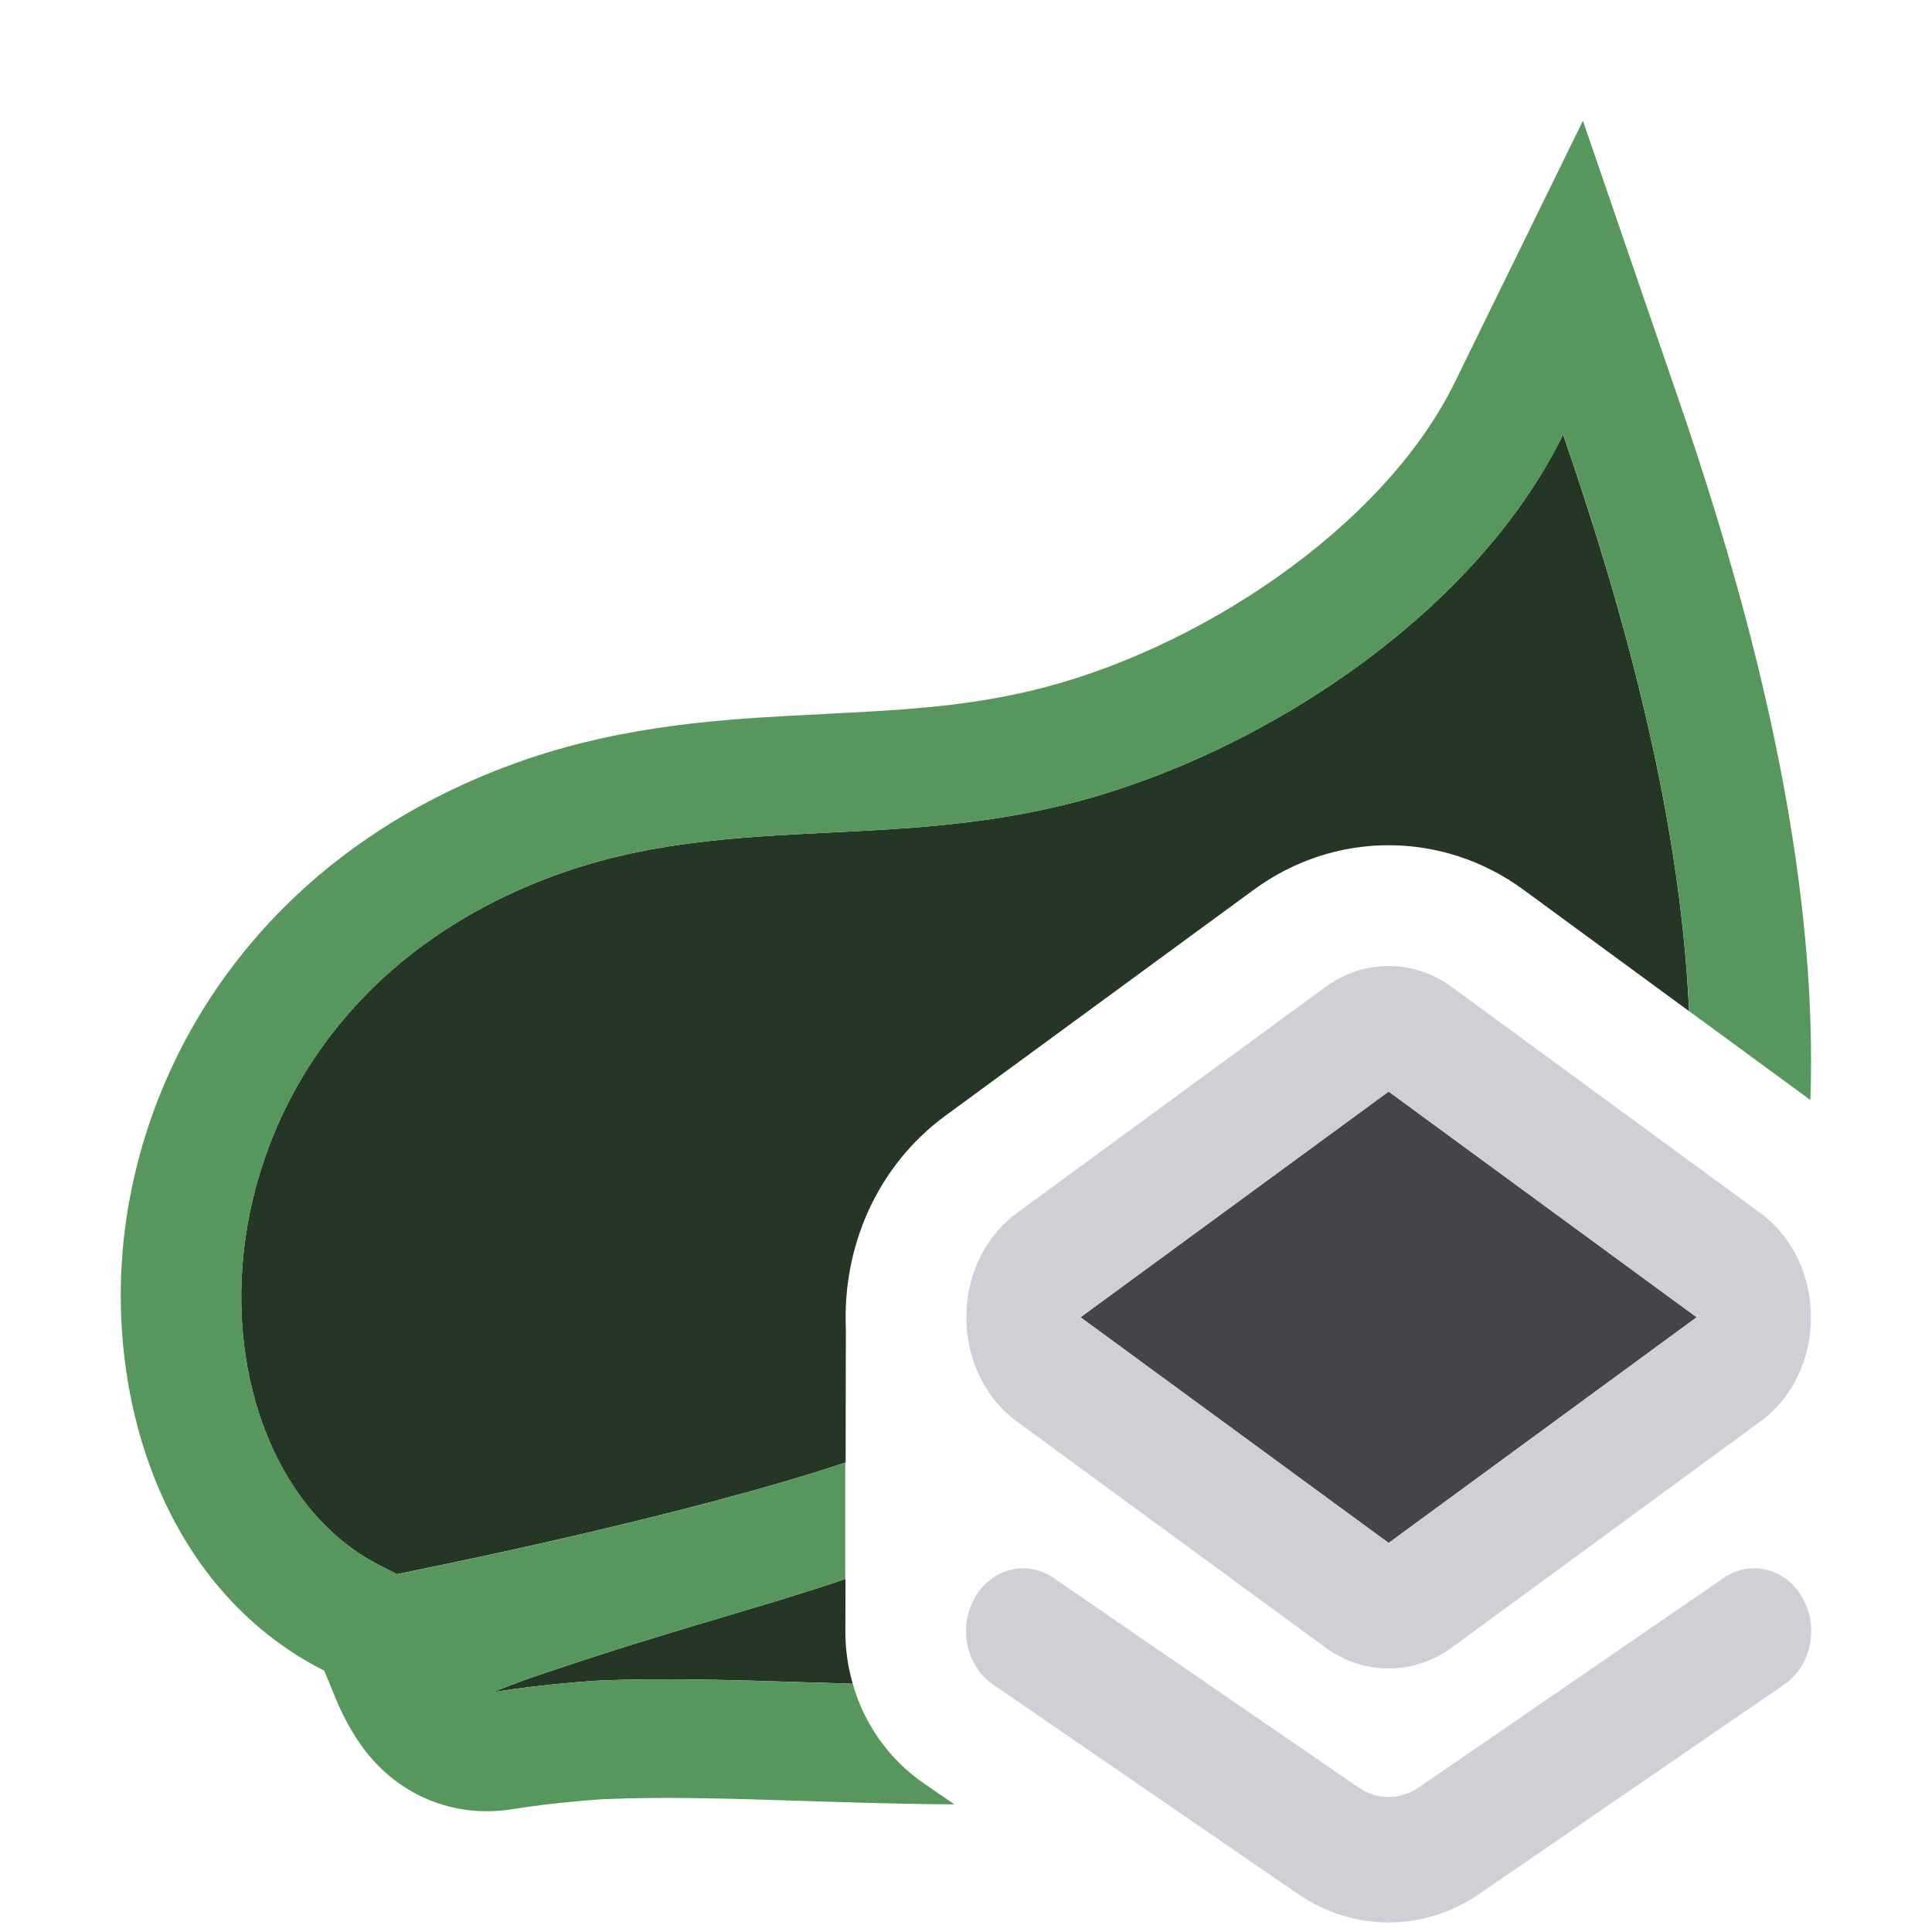 <svg width="16" height="16" viewBox="0 0 16 16" fill="none" xmlns="http://www.w3.org/2000/svg">
<path d="M14.051 10.909L11.5 9.04L8.948 10.909L11.5 12.778L14.051 10.909Z" fill="#43454A"/>
<path fill-rule="evenodd" clip-rule="evenodd" d="M12.025 8.175C11.707 7.942 11.293 7.942 10.975 8.175L8.424 10.044C7.862 10.456 7.862 11.363 8.424 11.774L10.975 13.643C11.293 13.876 11.707 13.876 12.025 13.643L14.576 11.774C15.138 11.363 15.138 10.456 14.576 10.044L12.025 8.175ZM14.051 10.909L11.5 9.04L8.949 10.909L11.5 12.778L14.051 10.909Z" fill="#CED0D6"/>
<path d="M8.072 13.233C8.21 12.989 8.502 12.915 8.724 13.067L11.249 14.802C11.403 14.908 11.597 14.908 11.751 14.802L14.276 13.067C14.498 12.915 14.79 12.989 14.928 13.233C15.066 13.476 14.999 13.797 14.778 13.949L12.252 15.684C11.792 16 11.208 16 10.748 15.684L8.222 13.949C8.001 13.797 7.934 13.476 8.072 13.233Z" fill="#CED0D6"/>
<path d="M13.988 8.374L12.616 7.368C11.946 6.877 11.054 6.877 10.384 7.368L7.833 9.237C7.253 9.662 6.977 10.337 7.005 11L7.003 12.112C5.648 12.562 3.562 12.981 3.311 13.031C3.294 13.035 3.286 13.037 3.286 13.037L3.182 12.982C1.444 12.152 1.396 8.457 4.551 7.266C5.329 6.972 6.087 6.934 6.867 6.895C7.476 6.865 8.098 6.834 8.753 6.68C10.348 6.308 12.195 5.13 12.945 3.598C13.404 4.933 13.913 6.678 13.988 8.374Z" fill="#253627"/>
<path d="M7.062 13.944C7.02 13.799 7 13.65 7.001 13.5L7.002 13.076C6.702 13.179 6.389 13.272 6.034 13.378C5.593 13.509 5.087 13.66 4.46 13.873C4.25 13.944 4.085 14.013 4.085 14.013C4.52 13.943 4.953 13.918 4.953 13.918C5.484 13.895 6.08 13.913 6.706 13.933C6.823 13.937 6.942 13.94 7.062 13.944Z" fill="#253627"/>
<path d="M4.193 6.348C5.041 6.028 5.853 5.965 6.556 5.927C6.646 5.922 6.733 5.918 6.819 5.914L6.821 5.913C7.435 5.882 7.962 5.856 8.522 5.724L8.523 5.724C9.908 5.401 11.458 4.369 12.045 3.172L13.109 1L13.893 3.284C14.323 4.533 14.817 6.196 14.959 7.878C14.993 8.281 15.007 8.694 14.993 9.11L13.989 8.374C13.913 6.678 13.405 4.933 12.946 3.598C12.195 5.13 10.349 6.308 8.754 6.68C8.099 6.834 7.477 6.865 6.868 6.895C6.087 6.934 5.329 6.972 4.552 7.266C1.397 8.457 1.445 12.152 3.183 12.982L3.286 13.037C3.286 13.037 5.556 12.592 7 12.113V13.077C6.701 13.179 6.389 13.272 6.034 13.378C5.593 13.509 5.087 13.66 4.46 13.873C4.25 13.944 4.085 14.013 4.085 14.013C4.521 13.943 4.953 13.918 4.953 13.918C5.485 13.895 6.08 13.913 6.706 13.933C6.823 13.937 6.942 13.94 7.062 13.944C7.154 14.268 7.353 14.565 7.656 14.773L7.904 14.943C7.579 14.941 7.262 14.933 6.958 14.924L6.672 14.915C6.044 14.895 5.494 14.878 5.006 14.9L4.998 14.9L4.951 14.903C4.91 14.906 4.849 14.911 4.775 14.918C4.626 14.931 4.434 14.952 4.248 14.982C4.039 15.017 3.807 15.004 3.579 14.916C3.355 14.83 3.195 14.695 3.085 14.572C2.903 14.367 2.803 14.123 2.762 14.022L2.723 13.928C2.706 13.887 2.695 13.858 2.685 13.836C1.33 13.149 0.846 11.524 1.042 10.125C1.253 8.618 2.254 7.081 4.193 6.348Z" fill="#57965C"/>
</svg>
